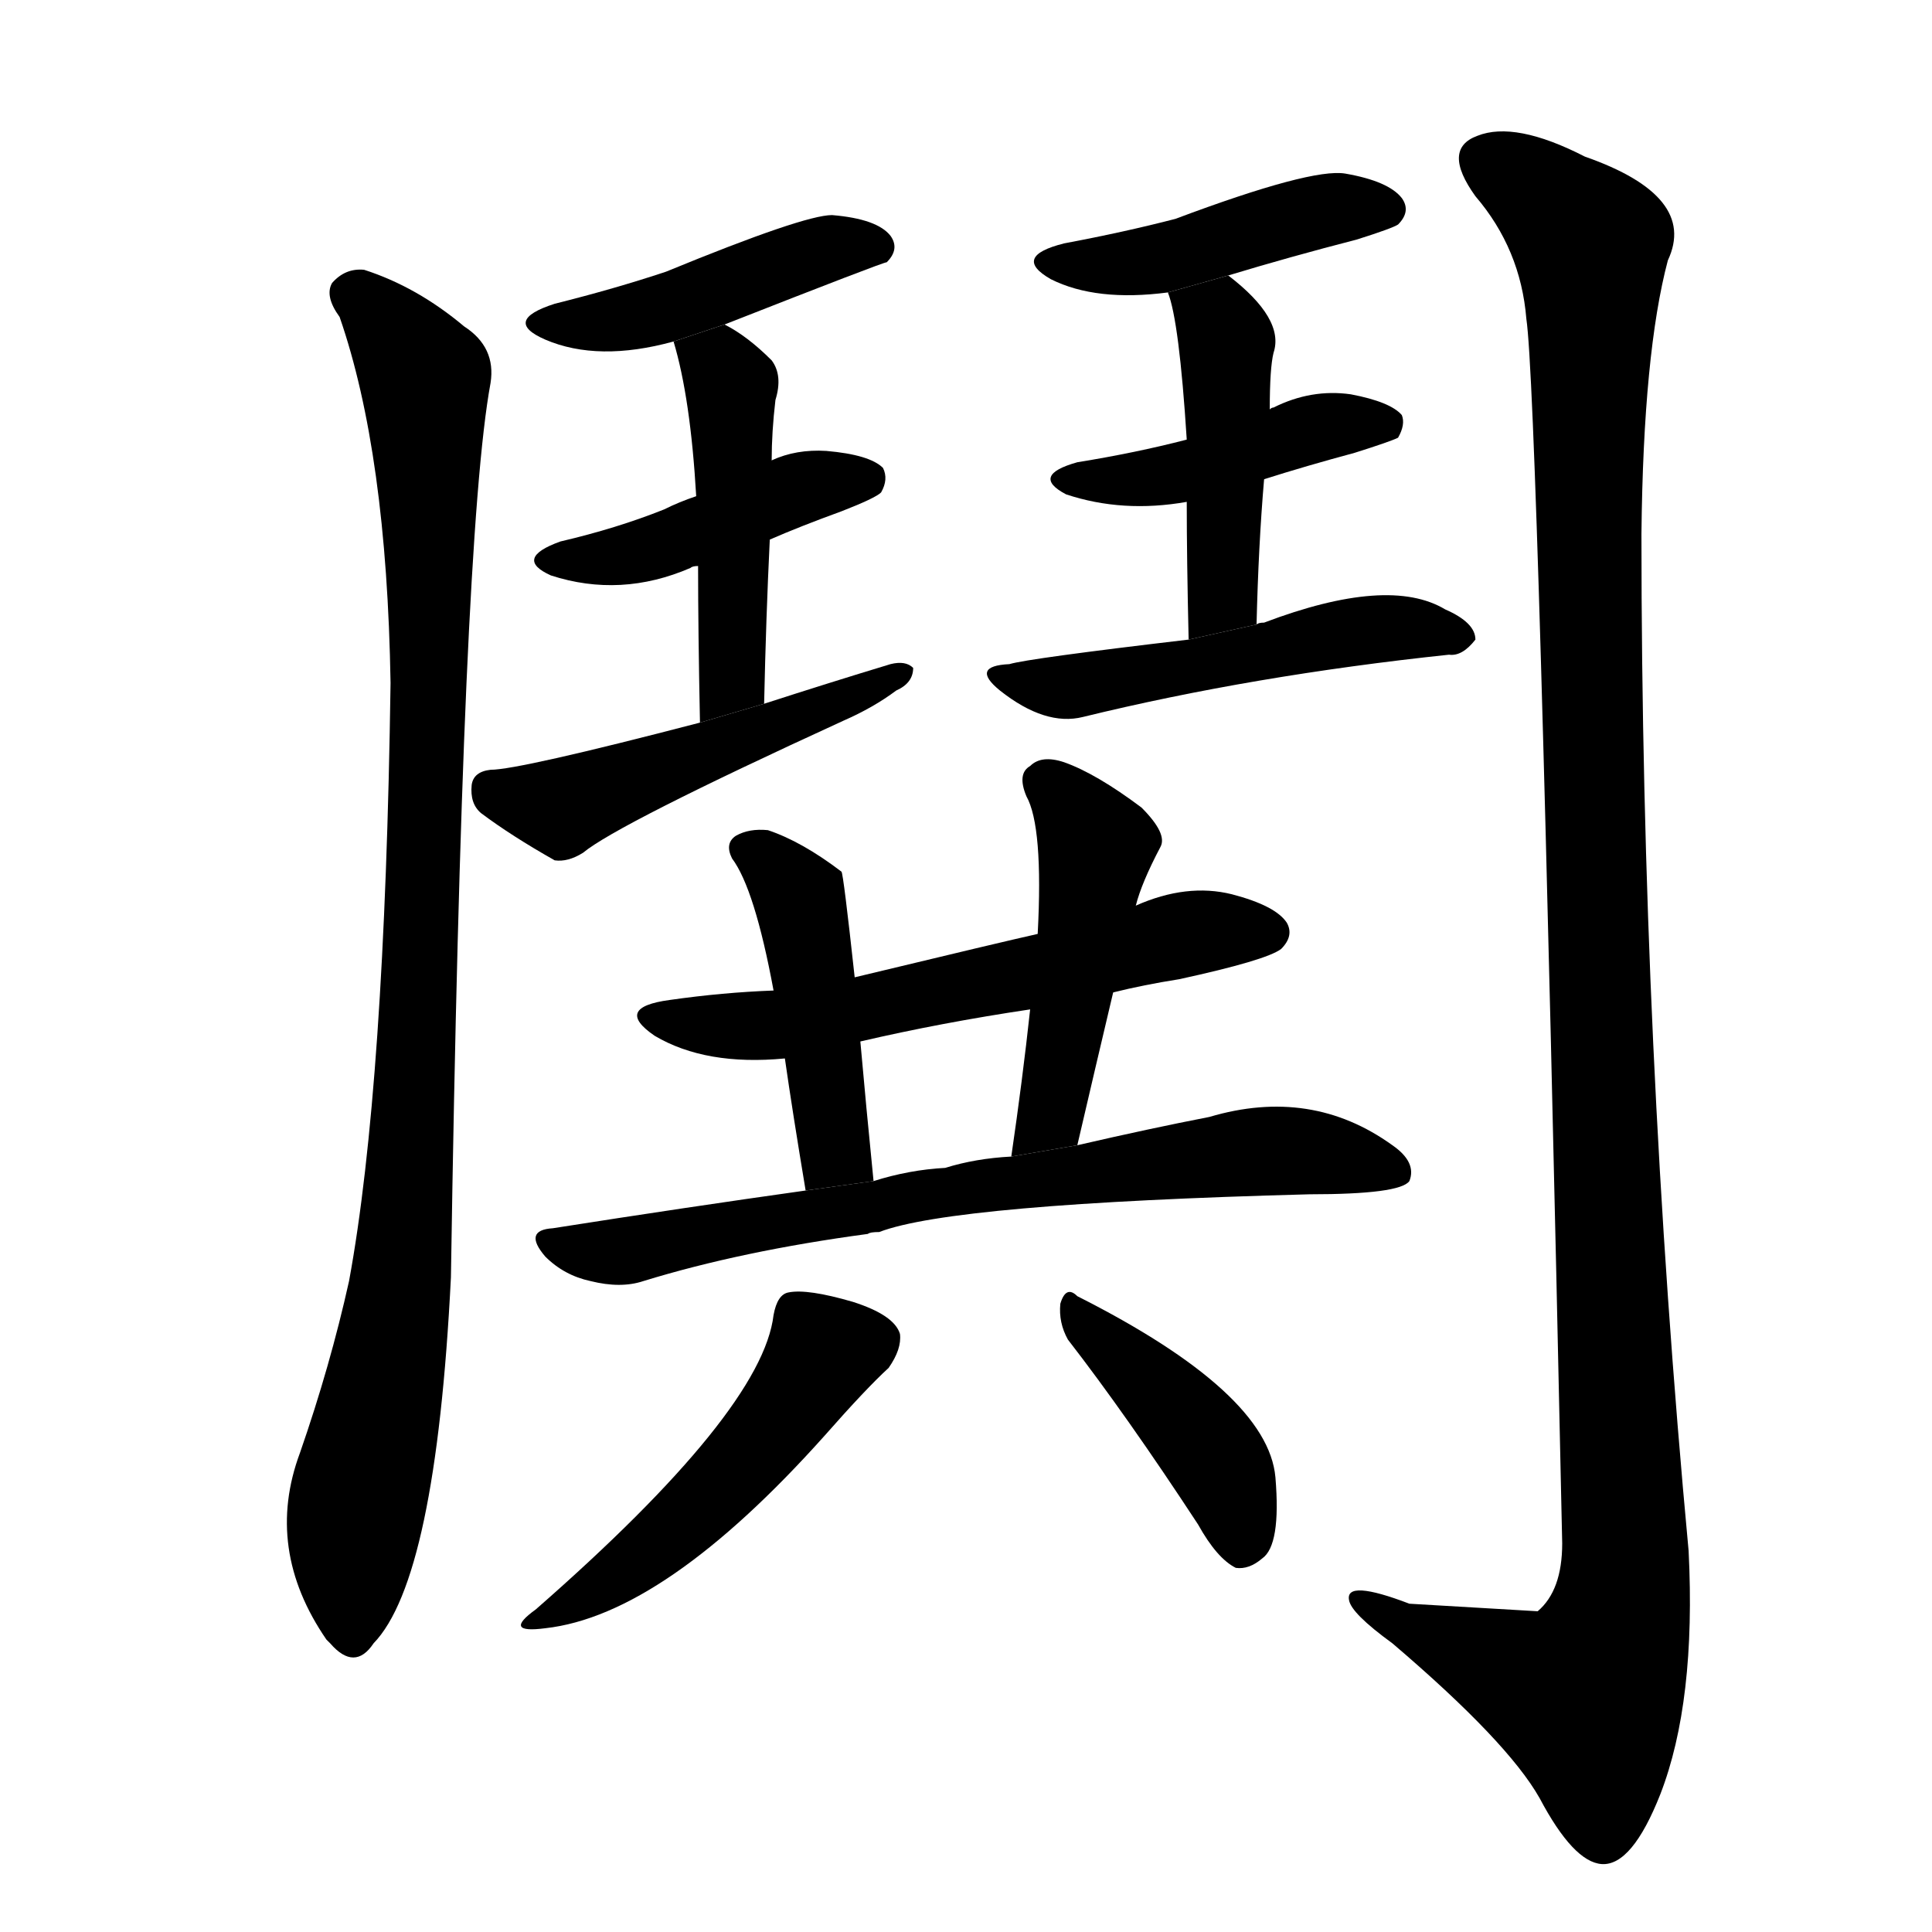 <!-- u9b28_hong4_boisterous_clamor_noise -->
<!-- 9B28 -->
<!--  -->
<!--  -->
<svg viewBox="0 0 1024 1024">
  <g transform="scale(1, -1) translate(0, -900)">
    <path d="M 180 732 Q 205 660 207 538 Q 204 324 185 221 Q 175 176 159 130 Q 140 79 173 31 L 175 29 Q 188 14 198 29 Q 231 63 239 223 Q 245 616 260 697 Q 263 716 246 727 Q 221 748 193 757 Q 183 758 176 750 Q 172 743 180 732 Z"></path>
    <path d="M 384 728 Q 468 761 470 761 Q 477 768 472 775 Q 465 784 441 786 Q 426 786 353 756 Q 326 747 294 739 Q 266 730 289 720 Q 317 708 357 719 L 384 728 Z"></path>
    <path d="M 408 614 Q 424 621 446 629 Q 464 636 467 639 Q 471 646 468 652 Q 461 659 438 661 Q 422 662 409 656 L 369 637 Q 360 634 352 630 Q 327 620 297 613 Q 272 604 292 595 Q 329 583 366 599 Q 367 600 370 600 L 408 614 Z"></path>
    <path d="M 405 527 Q 406 573 408 614 L 409 656 Q 409 671 411 688 Q 415 701 409 709 Q 396 722 384 728 L 357 719 Q 366 689 369 637 L 370 600 Q 370 566 371 517 L 405 527 Z"></path>
    <path d="M 371 517 Q 275 492 260 492 Q 251 491 250 484 Q 249 474 255 469 Q 271 457 294 444 Q 301 443 309 448 Q 327 463 447 518 Q 463 525 475 534 Q 484 538 484 546 Q 480 550 472 548 Q 439 538 405 527 L 371 517 Z"></path>
    <path d="M 651 754 Q 684 764 719 773 Q 738 779 741 781 Q 748 788 743 795 Q 736 804 713 808 Q 695 811 623 784 Q 596 777 564 771 Q 536 764 557 752 Q 581 740 619 745 L 651 754 Z"></path>
    <path d="M 670 646 Q 692 653 718 660 Q 737 666 741 668 Q 745 675 743 680 Q 737 687 716 691 Q 695 694 675 684 Q 674 684 673 683 L 629 667 Q 602 660 571 655 Q 546 648 565 638 Q 595 628 629 634 L 670 646 Z"></path>
    <path d="M 666 569 Q 667 611 670 646 L 673 683 Q 673 705 675 713 Q 681 731 651 754 L 619 745 Q 625 730 629 667 L 629 634 Q 629 604 630 561 L 666 569 Z"></path>
    <path d="M 630 561 Q 545 551 535 548 Q 514 547 530 534 Q 554 515 574 520 Q 664 542 768 553 Q 775 552 782 561 Q 782 570 766 577 Q 736 595 670 570 Q 667 570 666 569 L 630 561 Z"></path>
    <path d="M 809 731 Q 815 691 828 82 Q 828 57 815 46 Q 814 46 747 50 Q 713 63 715 52 Q 716 45 738 29 Q 799 -23 816 -53 Q 834 -87 849 -88 Q 865 -89 880 -51 Q 899 -2 895 78 Q 870 346 870 617 Q 871 713 884 762 Q 900 796 840 817 Q 803 836 783 828 Q 764 821 782 796 Q 806 768 809 731 Z"></path>
    <path d="M 590 374 Q 606 378 625 381 Q 671 391 679 397 Q 686 404 682 411 Q 676 420 653 426 Q 629 432 602 420 L 550 405 Q 532 401 453 382 L 410 375 Q 383 374 355 370 Q 325 366 347 351 Q 374 335 416 339 L 456 348 Q 499 358 546 365 L 590 374 Z"></path>
    <path d="M 453 382 Q 447 437 446 438 Q 425 454 407 460 Q 397 461 390 457 Q 384 453 388 445 Q 400 429 410 375 L 416 339 Q 420 311 427 269 L 463 274 Q 459 314 456 348 L 453 382 Z"></path>
    <path d="M 571 293 Q 581 336 590 374 L 602 420 Q 605 432 615 451 Q 619 458 605 472 Q 581 490 564 496 Q 552 500 546 494 Q 539 490 544 478 Q 553 462 550 405 L 546 365 Q 542 328 536 287 L 571 293 Z"></path>
    <path d="M 466 247 Q 505 262 694 267 Q 742 267 747 274 Q 751 284 738 293 Q 695 324 641 308 Q 610 302 571 293 L 536 287 Q 517 286 501 281 Q 482 280 463 274 L 427 269 Q 363 260 293 249 Q 277 248 289 234 Q 299 224 313 221 Q 329 217 341 221 Q 393 237 460 246 Q 461 247 466 247 Z"></path>
    <path d="M 410 203 Q 404 152 284 47 Q 266 34 289 37 Q 352 44 437 139 Q 459 164 471 175 Q 478 185 477 193 Q 474 203 452 210 Q 428 217 418 215 Q 412 214 410 203 Z"></path>
    <path d="M 566 190 Q 597 150 635 92 Q 645 74 655 69 Q 662 68 669 74 Q 679 81 676 117 Q 672 162 571 213 Q 565 219 562 209 Q 561 199 566 190 Z"></path>
  </g>
</svg>
